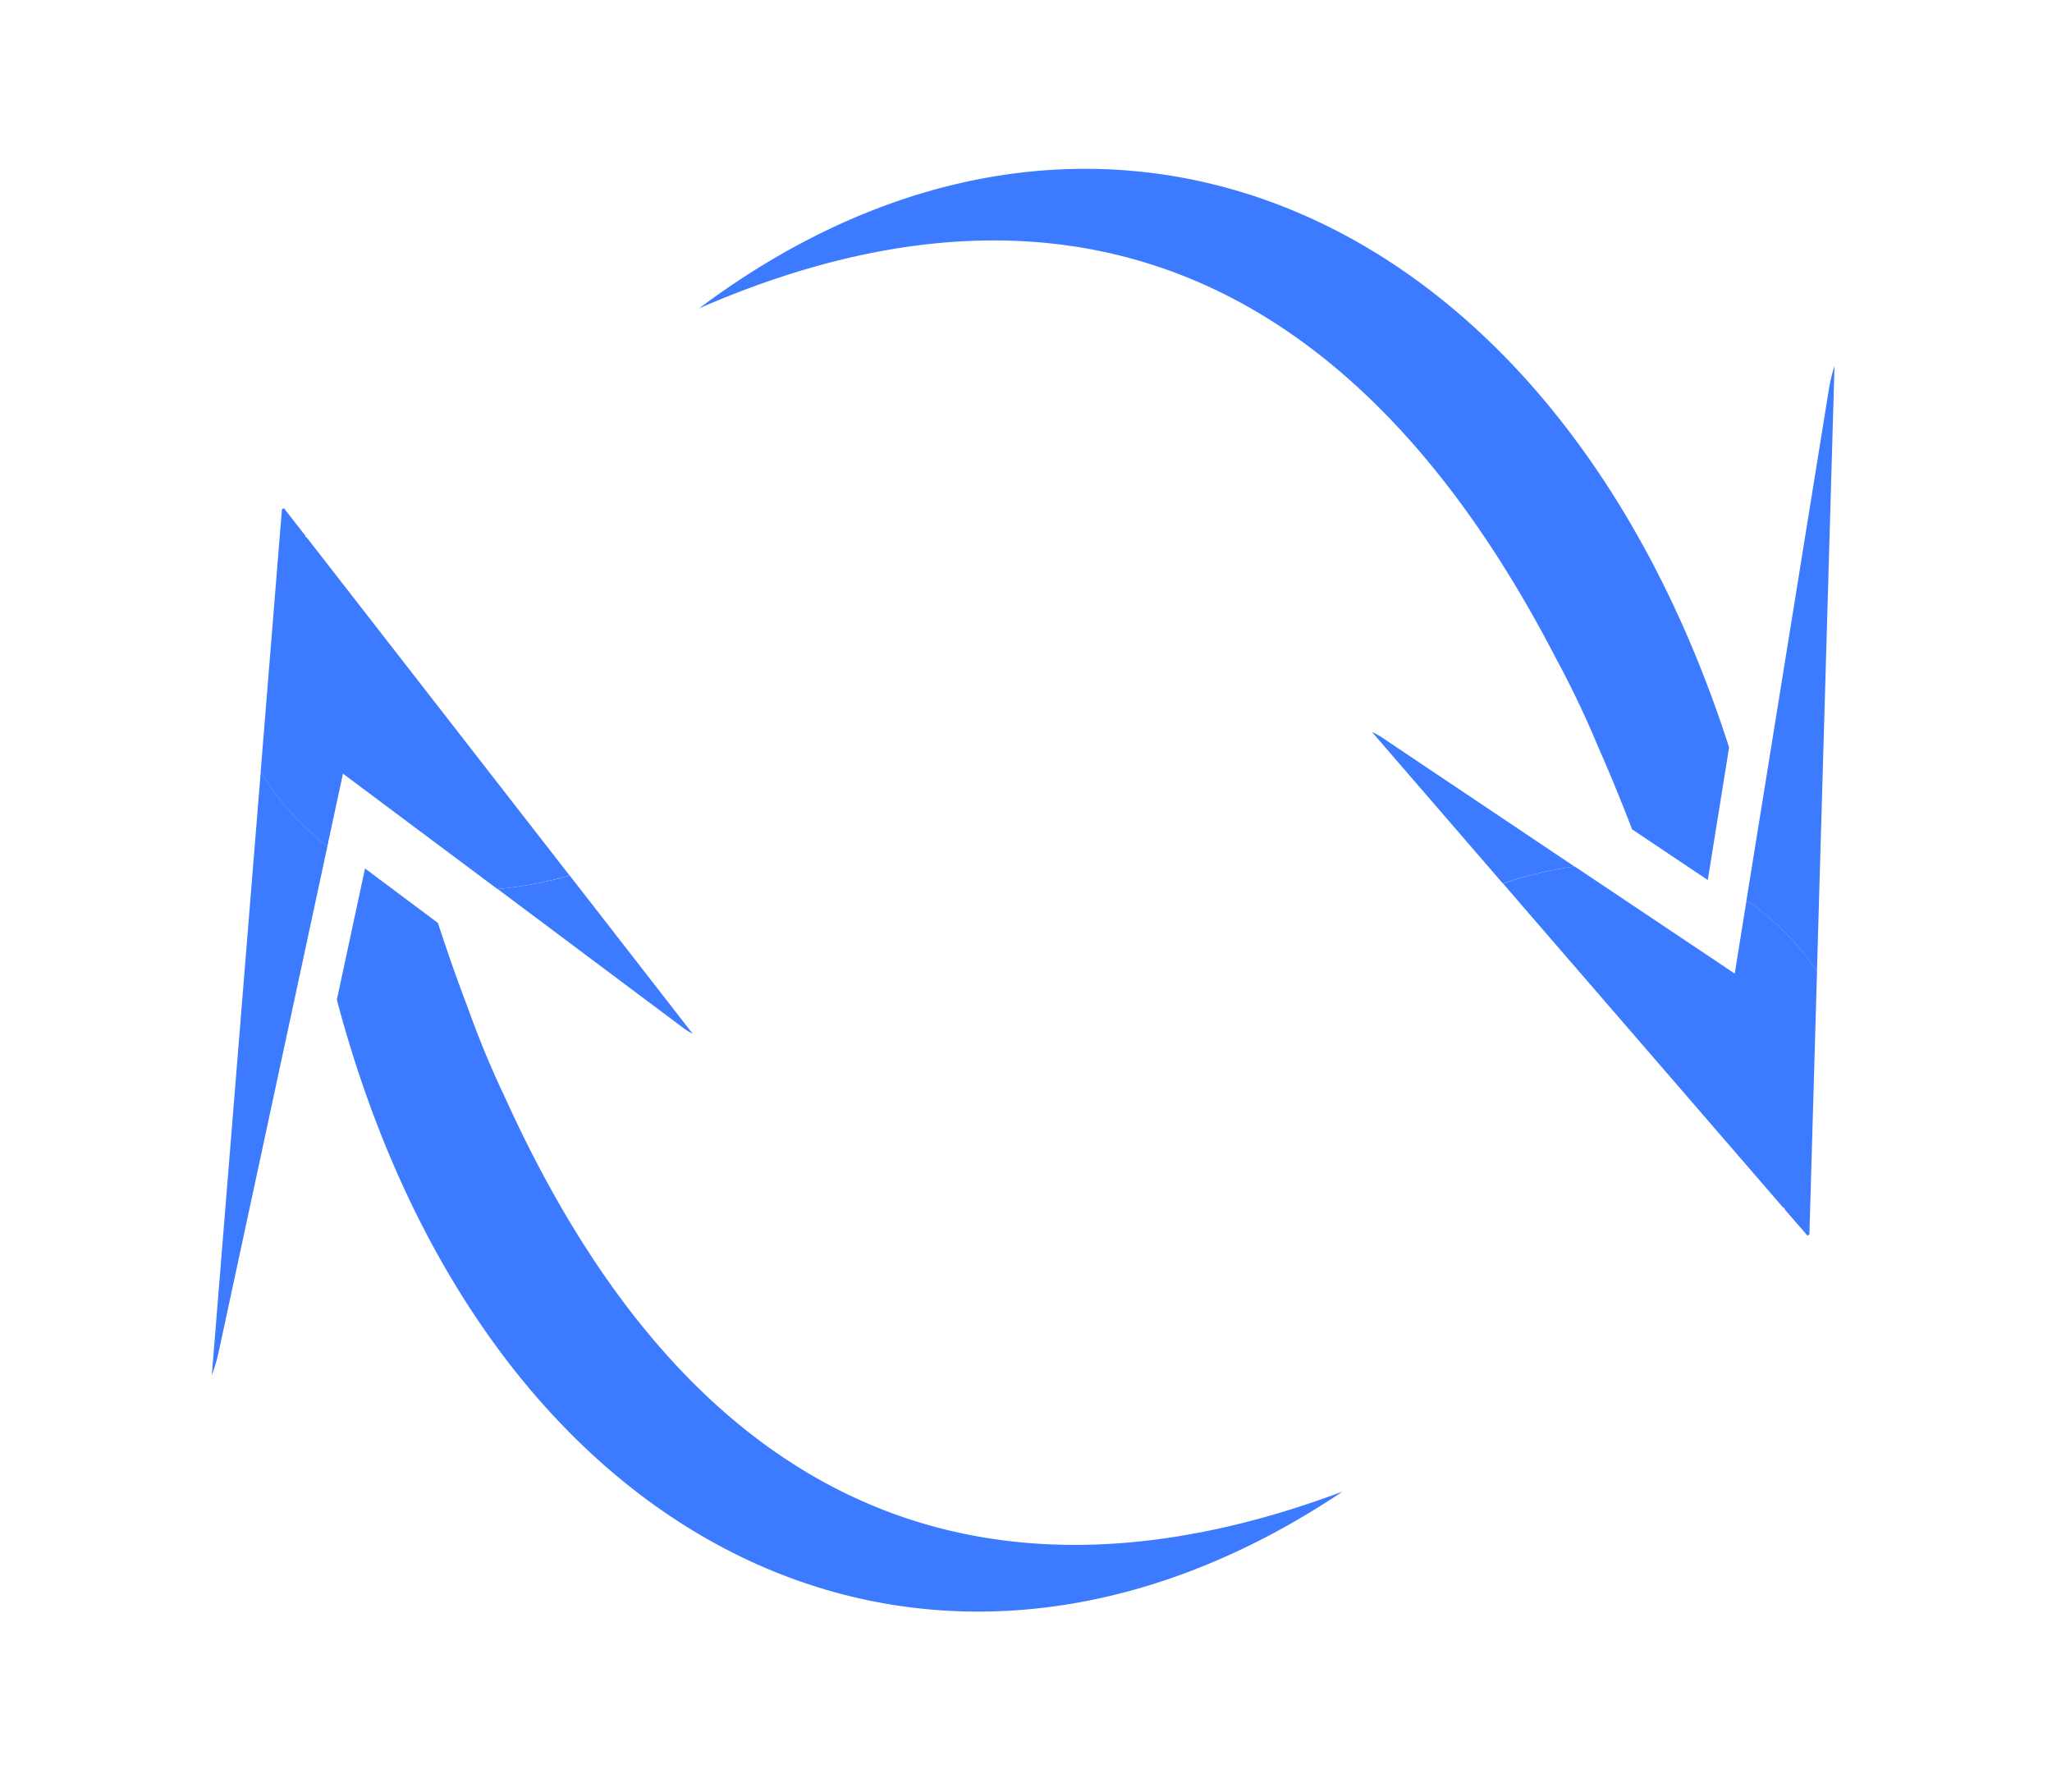 <svg xmlns="http://www.w3.org/2000/svg" width="89.871" height="78.475" viewBox="0 0 89.871 78.475"><g transform="translate(-1084.948 -555.506)"><path d="M1.542,0H0V8.33H1.487A1.932,1.932,0,0,0,3.2,7.067a6.869,6.869,0,0,0,.646-3.148Q3.844,0,1.542,0Z" transform="matrix(-0.616, 0.788, -0.788, -0.616, 1151.484, 571.679)" fill="none"/><g transform="matrix(-0.883, -0.469, 0.469, -0.883, 1134.963, 637.363)"><path d="M49.011,13.26C32.025-5.076,10.274-4.272,0,14.9,8.946,4.77,22.247-1.147,40.5,12.937A41.113,41.113,0,0,1,43.734,15.6q1.452,1.268,2.944,2.707l3.927.608h.013Z" transform="translate(0 3.829)" fill="#3c7bff"/><path d="M0,0Z" transform="translate(50.618 22.745)" fill="#3c7bff"/><path d="M0,0A6.981,6.981,0,0,0,.207,1.025h0L6.395,22.837a11.245,11.245,0,0,1,4.115,1.521Z" transform="translate(46.136 0)" fill="#3c7bff"/><path d="M.473.029A2.624,2.624,0,0,0,0,0L8,3.59a17.56,17.56,0,0,1,2.519-2Z" transform="translate(34.55 23.087)" fill="#3c7bff"/><path d="M18.655,12.1,14.09,1.521A11.245,11.245,0,0,0,9.975,0l.887,3.127L2.519,1.837A17.551,17.551,0,0,0,0,3.842l17.115,7.675h.079v.036l1.406.629Z" transform="translate(42.558 22.834)" fill="#3c7bff"/></g><g transform="translate(1123.48 552.036) rotate(25)"><path d="M49.011,13.26C32.025-5.076,10.274-4.272,0,14.9,8.946,4.77,22.247-1.147,40.5,12.937A41.114,41.114,0,0,1,43.734,15.6q1.452,1.268,2.944,2.707l3.927.608h.013Z" transform="translate(0 3.829)" fill="#3c7bff"/><path d="M0,0Z" transform="translate(50.619 22.745)" fill="#3c7bff"/><path d="M0,0A6.99,6.99,0,0,0,.207,1.025h0L6.395,22.837a11.246,11.246,0,0,1,4.115,1.521Z" transform="translate(46.136 0)" fill="#3c7bff"/><path d="M.473.029A2.626,2.626,0,0,0,0,0L8,3.59a17.555,17.555,0,0,1,2.519-2Z" transform="translate(34.55 23.087)" fill="#3c7bff"/><path d="M18.655,12.1,14.09,1.521A11.246,11.246,0,0,0,9.975,0l.887,3.127L2.519,1.837A17.559,17.559,0,0,0,0,3.842l17.115,7.675h.079v.036l1.406.629Z" transform="translate(42.558 22.834)" fill="#3c7bff"/></g><path d="M0,0,.079.036V0Z" transform="translate(1154.328 578.374) rotate(-22)" fill="#3c7bff"/></g></svg>